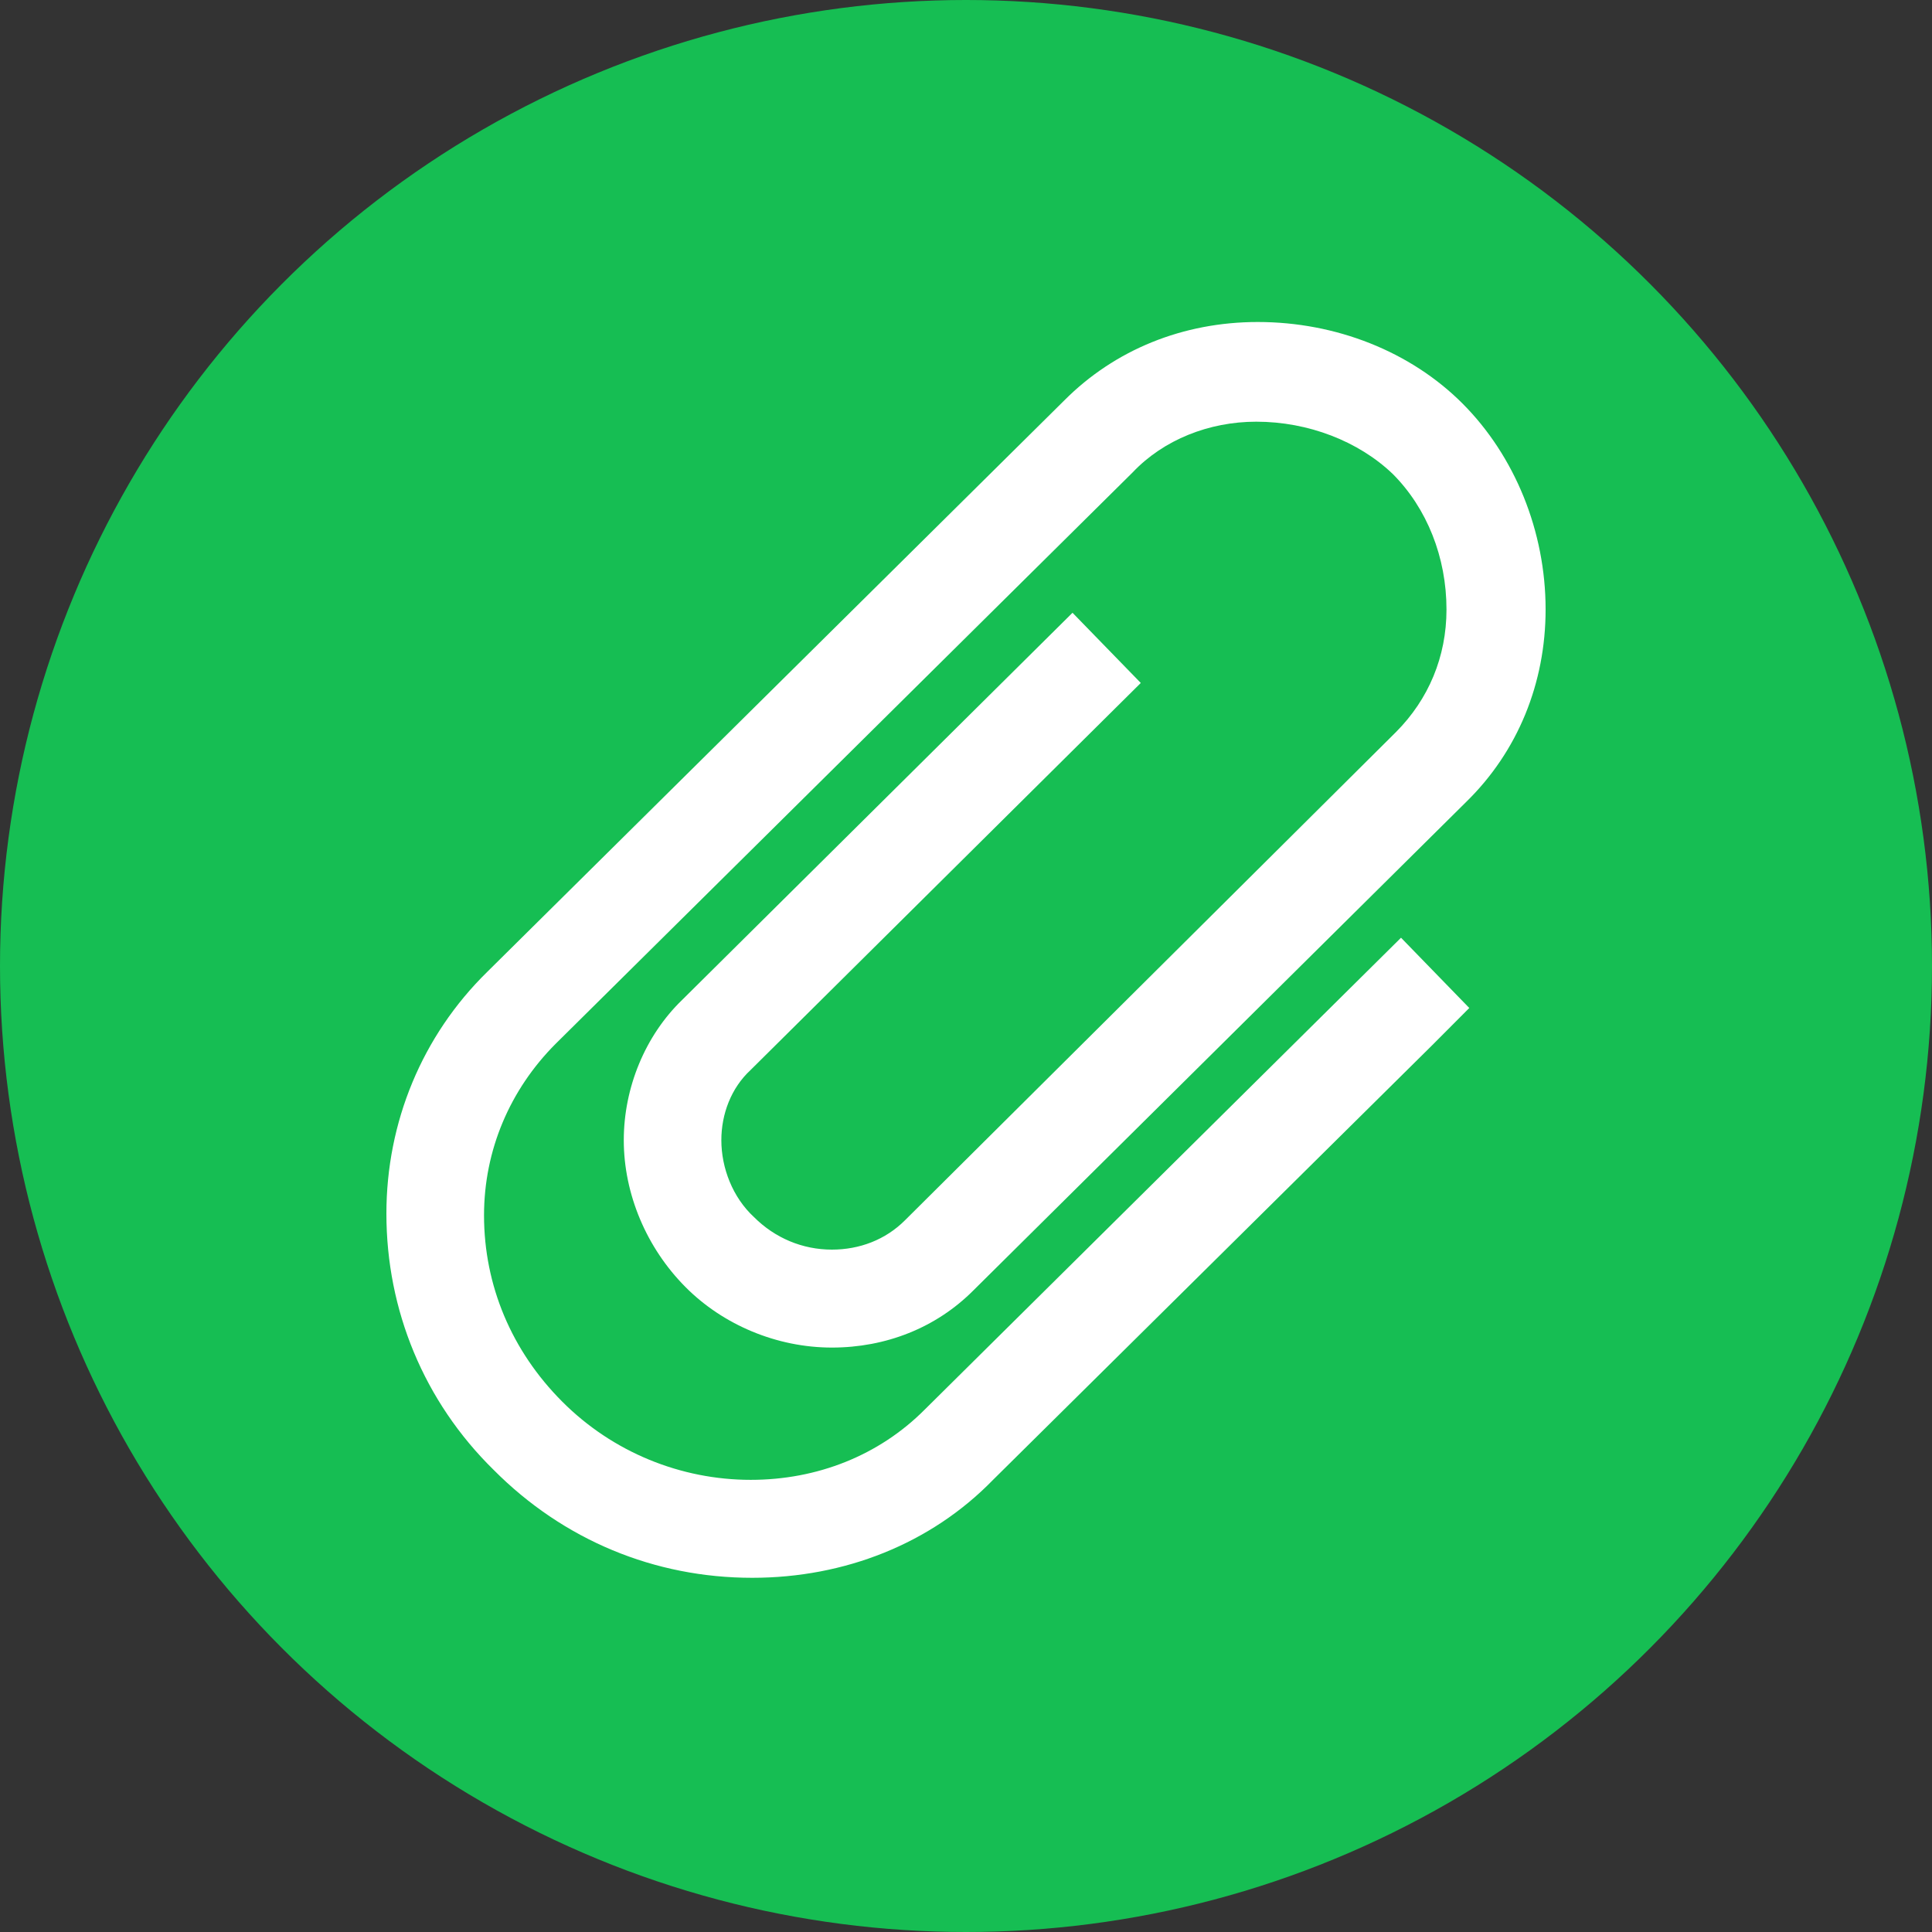 <?xml version="1.0" encoding="UTF-8"?>
<svg width="30px" height="30px" viewBox="0 0 30 30" version="1.1" xmlns="http://www.w3.org/2000/svg" xmlns:xlink="http://www.w3.org/1999/xlink">
    <rect x="0" y="0" width="30" height="30" fill="#333333" stroke="none"/>
    <!-- Generator: Sketch 51.3 (57544) - http://www.bohemiancoding.com/sketch -->
    <title>Group</title>
    <desc>Created with Sketch.</desc>
    <defs></defs>
    <g id="Page-1" stroke="none" stroke-width="1" fill="none" fill-rule="evenodd">
        <g id="Icons" transform="translate(-38, -103)">
            <g id="Group" transform="translate(38, 103)">
                <circle id="Oval-2" fill="#16BE53" fill-rule="nonzero" cx="15" cy="15" r="15"></circle>
                <path d="M11.68,24.5 C10.165,24.5 8.751,23.916 7.667,22.826 C6.581,21.761 6,20.341 6,18.845 C6,17.425 6.555,16.082 7.565,15.092 L16.527,6.217 C17.31,5.431 18.37,5 19.531,5 C20.743,5 21.903,5.457 22.712,6.268 C23.52,7.079 24,8.246 24,9.463 C24,10.604 23.571,11.669 22.763,12.456 L15.114,20.038 C14.533,20.621 13.751,20.925 12.918,20.925 C12.06,20.925 11.227,20.571 10.646,19.987 C10.04,19.379 9.686,18.542 9.686,17.705 C9.686,16.894 10.015,16.083 10.595,15.524 L16.654,9.515 L17.714,10.605 L11.655,16.615 C11.353,16.894 11.201,17.299 11.201,17.705 C11.201,18.136 11.377,18.593 11.706,18.897 C12.034,19.226 12.463,19.404 12.918,19.404 C13.347,19.404 13.751,19.251 14.054,18.947 L21.678,11.366 C22.182,10.859 22.461,10.199 22.461,9.464 C22.461,8.653 22.158,7.892 21.627,7.36 C21.097,6.852 20.315,6.548 19.507,6.548 C18.775,6.548 18.068,6.828 17.588,7.335 L8.626,16.21 C7.919,16.92 7.516,17.858 7.516,18.872 C7.516,19.962 7.945,20.977 8.728,21.762 C9.511,22.549 10.571,22.979 11.657,22.979 C12.692,22.979 13.65,22.599 14.358,21.889 L21.755,14.561 L22.815,15.652 L22.234,16.235 L15.418,22.981 C14.457,23.968 13.12,24.5 11.68,24.5 L11.68,24.5 Z" id="Fill-1" fill="#FFFFFF"></path>
            </g>
        </g>
    </g>
</svg>